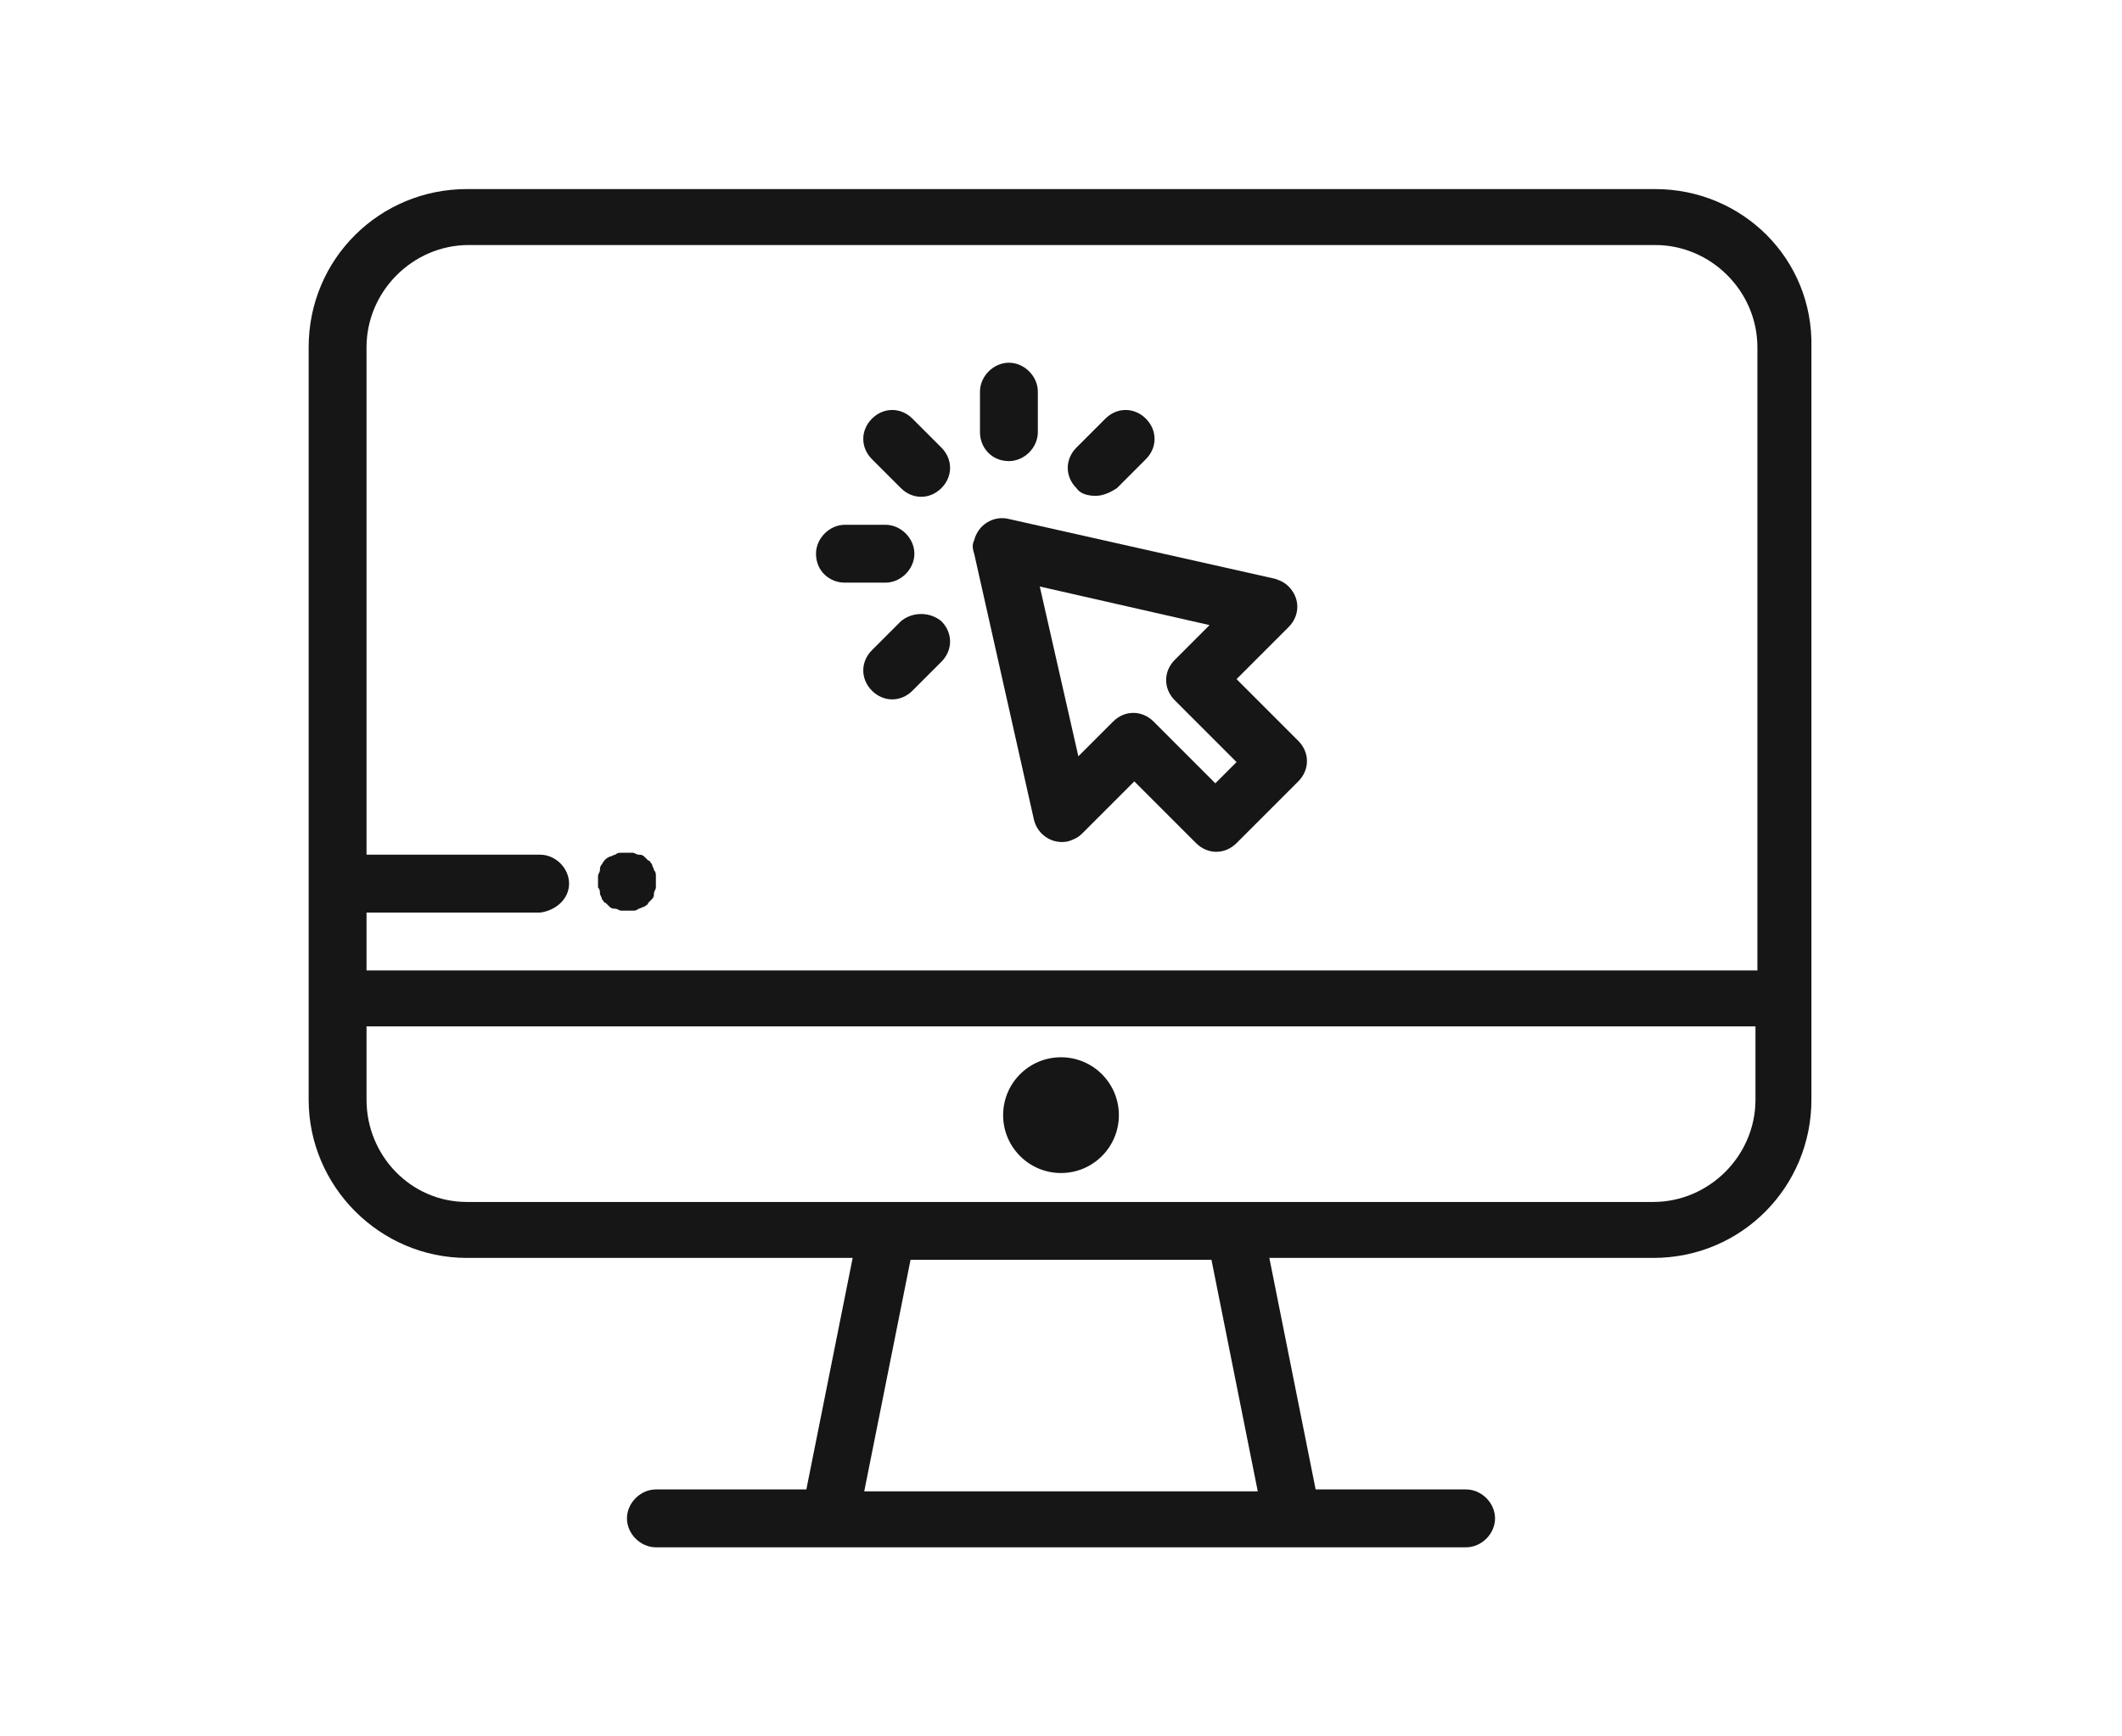<?xml version="1.0" encoding="utf-8"?>
<!-- Generator: Adobe Illustrator 21.0.0, SVG Export Plug-In . SVG Version: 6.00 Build 0)  -->
<svg version="1.1" id="Layer_1" xmlns="http://www.w3.org/2000/svg" xmlns:xlink="http://www.w3.org/1999/xlink" x="0px" y="0px"
	 viewBox="0 0 110 90" style="enable-background:new 0 0 110 90;" xml:space="preserve">
<style type="text/css">
	.st0{fill:#161616;}
</style>
<title>web</title>
<g id="Layer_2">
	<g id="Layer_1-2">
		<path class="st0" d="M85.8,9.8H24.2c-4.5,0-8.2,3.6-8.2,8.2v39c0,4.5,3.7,8.2,8.2,8.2h20l-2.4,12H34c-0.8,0-1.5,0.7-1.5,1.5
			s0.7,1.5,1.5,1.5h42c0.8,0,1.5-0.7,1.5-1.5s-0.7-1.5-1.5-1.5l0,0h-7.8l-2.4-12h19.9c4.6,0,8.2-3.7,8.2-8.2V18
			C94,13.4,90.3,9.8,85.8,9.8z M44.8,77.3l2.4-12h15.6l2.4,12H44.8z M91,57c0,2.9-2.4,5.3-5.3,5.3H24.2c-2.9,0-5.2-2.4-5.2-5.3v-3.8
			h72V57z M29.5,45.8c0-0.8-0.7-1.5-1.5-1.5l0,0h-9V18c0-2.9,2.4-5.3,5.3-5.3h61.5c2.9,0,5.3,2.4,5.3,5.3v32.3H19v-3h9
			C28.8,47.2,29.5,46.6,29.5,45.8L29.5,45.8z"/>
		<circle class="st0" cx="55" cy="57.8" r="3"/>
		<path class="st0" d="M53.6,42.5c0.2,0.8,1,1.3,1.8,1.1c0.3-0.1,0.5-0.2,0.7-0.4l2.7-2.7l3.2,3.2c0.6,0.6,1.5,0.6,2.1,0l3.2-3.2
			c0.6-0.6,0.6-1.5,0-2.1l0,0l-3.2-3.2l2.7-2.7c0.6-0.6,0.6-1.5,0-2.1c-0.2-0.2-0.4-0.3-0.7-0.4l-13.8-3.1c-0.8-0.2-1.6,0.3-1.8,1.1
			c-0.1,0.2-0.1,0.4,0,0.7L53.6,42.5z M60.9,34.2c-0.6,0.6-0.6,1.5,0,2.1l0,0l3.2,3.2L63,40.6l-3.2-3.2c-0.6-0.6-1.5-0.6-2.1,0
			l-1.8,1.8l-2-8.8l8.8,2L60.9,34.2z"/>
		<path class="st0" d="M46.7,25.3c0.6,0.6,1.5,0.6,2.1,0s0.6-1.5,0-2.1l-1.5-1.5c-0.6-0.6-1.5-0.6-2.1,0c-0.6,0.6-0.6,1.5,0,2.1l0,0
			L46.7,25.3z"/>
		<path class="st0" d="M43.8,30.2h2.1c0.8,0,1.5-0.7,1.5-1.5s-0.7-1.5-1.5-1.5h-2.1c-0.8,0-1.5,0.7-1.5,1.5
			C42.3,29.6,43,30.2,43.8,30.2z"/>
		<path class="st0" d="M46.7,32.2l-1.5,1.5c-0.6,0.6-0.6,1.5,0,2.1c0.6,0.6,1.5,0.6,2.1,0l1.5-1.5c0.6-0.6,0.6-1.5,0-2.1l0,0
			C48.2,31.7,47.3,31.7,46.7,32.2z"/>
		<path class="st0" d="M56.8,25.7c0.4,0,0.8-0.2,1.1-0.4l1.5-1.5c0.6-0.6,0.6-1.5,0-2.1l0,0c-0.6-0.6-1.5-0.6-2.1,0l-1.5,1.5
			c-0.6,0.6-0.6,1.5,0,2.1C56,25.6,56.4,25.7,56.8,25.7L56.8,25.7z"/>
		<path class="st0" d="M52.3,23.9c0.8,0,1.5-0.7,1.5-1.5l0,0v-2.1c0-0.8-0.7-1.5-1.5-1.5s-1.5,0.7-1.5,1.5v2.1
			C50.8,23.2,51.4,23.9,52.3,23.9z"/>
		<path class="st0" d="M31.1,46.3c0,0.1,0.1,0.2,0.1,0.3c0.1,0.1,0.1,0.2,0.2,0.2c0.1,0.1,0.1,0.1,0.2,0.2c0.1,0.1,0.2,0.1,0.3,0.1
			s0.2,0.1,0.3,0.1c0.2,0,0.4,0,0.6,0c0.1,0,0.2,0,0.3-0.1c0.1,0,0.2-0.1,0.3-0.1c0.1-0.1,0.2-0.1,0.2-0.2c0.1-0.1,0.1-0.1,0.2-0.2
			c0.1-0.1,0.1-0.2,0.1-0.3S34,46.1,34,46s0-0.2,0-0.3s0-0.2,0-0.3l0,0c0-0.1,0-0.2-0.1-0.3c0-0.1-0.1-0.2-0.1-0.3
			c-0.1-0.1-0.1-0.2-0.2-0.2c-0.1-0.1-0.1-0.1-0.2-0.2c-0.1-0.1-0.2-0.1-0.3-0.1s-0.2-0.1-0.3-0.1c-0.2,0-0.4,0-0.6,0
			c-0.1,0-0.2,0-0.3,0.1c-0.1,0-0.2,0.1-0.3,0.1c-0.2,0.1-0.3,0.2-0.4,0.4c-0.1,0.1-0.1,0.2-0.1,0.3S31,45.3,31,45.4
			c0,0.2,0,0.4,0,0.6C31.1,46.1,31.1,46.2,31.1,46.3z"/>
	</g>
</g>
</svg>
